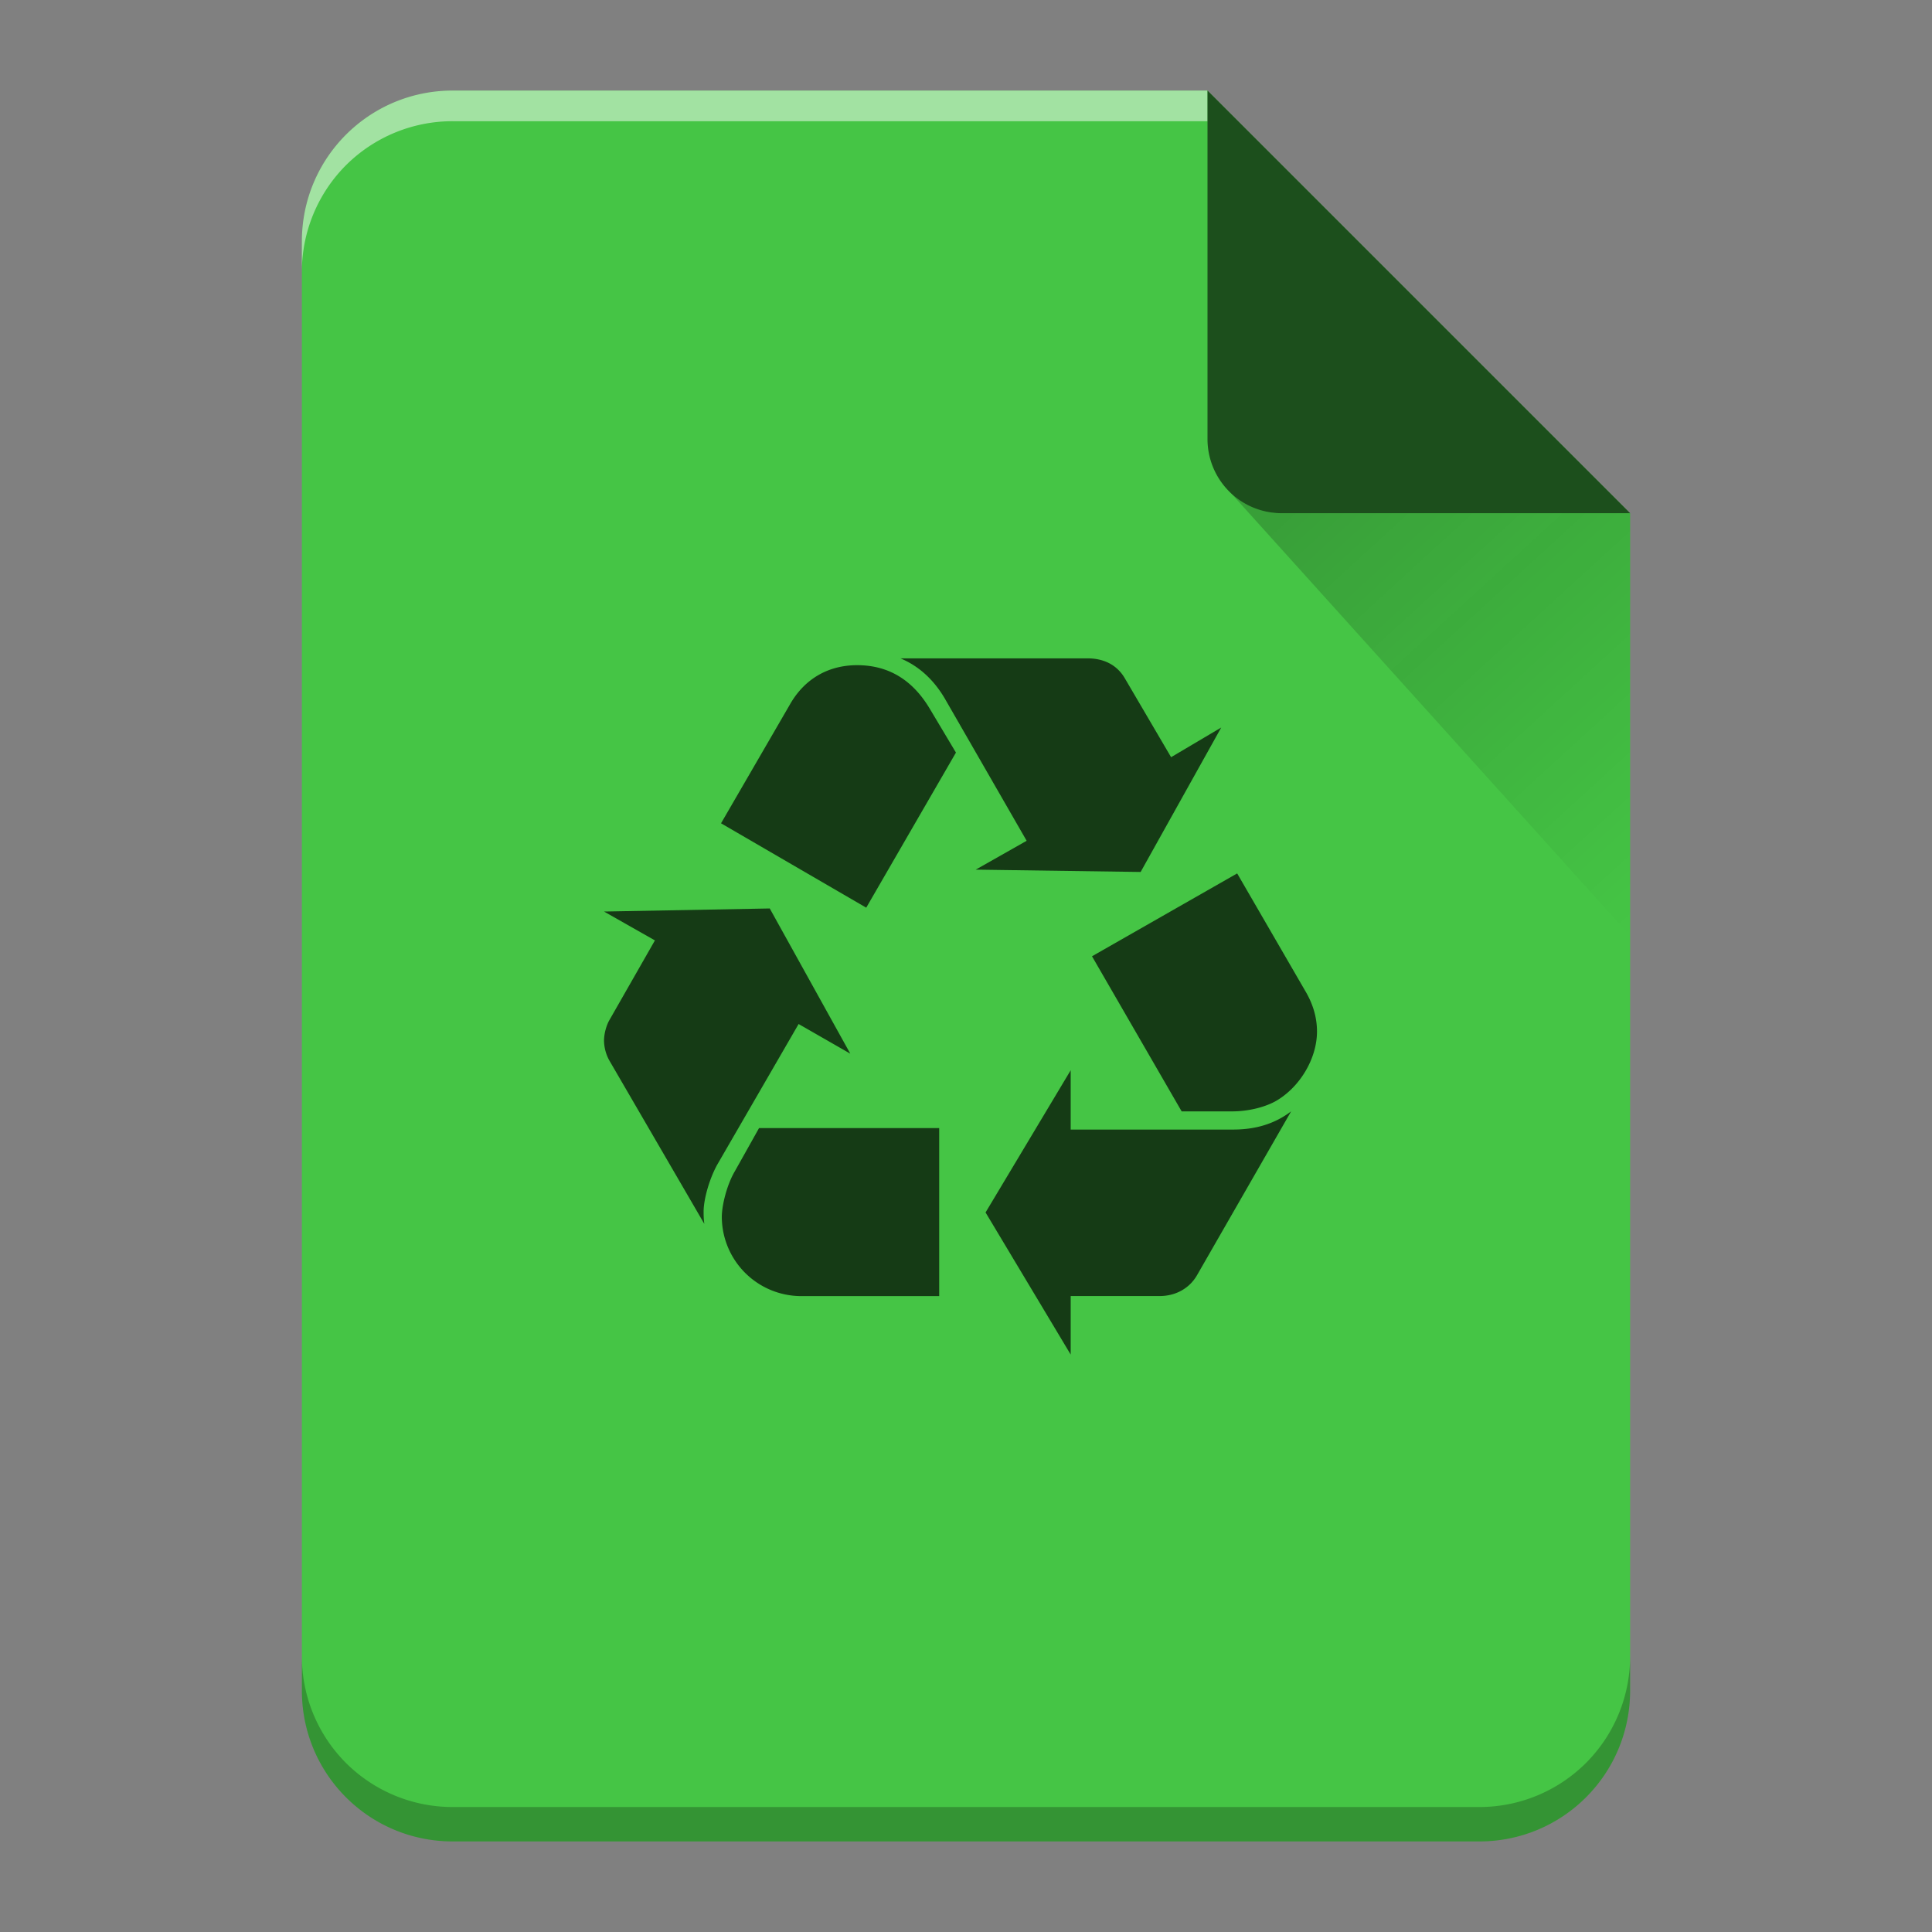<svg xmlns="http://www.w3.org/2000/svg" xmlns:xlink="http://www.w3.org/1999/xlink" width="64" height="64"><rect width="100%" height="100%" fill="#808080" stroke="none"/><defs><linearGradient xlink:href="#a" id="b" x1="0" x2="0" y1="60.774" y2="2.345" gradientUnits="userSpaceOnUse"/><linearGradient id="a" x2="0" y1="392.36" y2="336.36" gradientTransform="translate(254 -254)" gradientUnits="userSpaceOnUse"><stop stop-color="#fff" stop-opacity="0"/><stop offset="1" stop-color="#fff" stop-opacity=".2"/></linearGradient><linearGradient id="c" x1="41.616" x2="54" y1="17.475" y2="31" gradientUnits="userSpaceOnUse"><stop stop-color="#060606"/><stop offset="1" stop-opacity="0"/></linearGradient></defs><path d="M40 3H15c-2.77 0-5 2.23-5 5v48c0 2.77 2.23 5 5 5h34c2.77 0 5-2.23 5-5V17Z" style="fill:#45c545"/><path d="M40 3H15c-2.77 0-5 2.23-5 5v48c0 2.77 2.23 5 5 5h34c2.77 0 5-2.23 5-5V17Z" style="fill:url(#b)"/><path d="M40 3H15c-2.77 0-5 2.23-5 5v1.014a5 5 0 0 1 1.46-3.54A5 5 0 0 1 15 4.015h25V4Z" style="opacity:.5;fill:#fff"/><path d="M54 54.86a5 5 0 0 1-1.46 3.538A5 5 0 0 1 49 59.86H15a5 5 0 0 1-3.54-1.46A5 5 0 0 1 10 54.86V56c0 2.77 2.23 5 5 5h34c2.77 0 5-2.23 5-5z" style="opacity:.25;fill-opacity:.992"/><path d="M40 3v11.535A2.456 2.456 0 0 0 42.465 17H54Z" style="opacity:.6;fill-rule:evenodd"/><path d="M23.76 38.58c-.252.452-.452 1.132-.452 1.561 0 .1 0 .226.024.402l-3.147-5.413a1.4 1.4 0 0 1-.176-.654c0-.228.075-.504.176-.68l1.51-2.644-1.686-.956 5.49-.102 2.668 4.81-1.712-.982zm2.417-15.26c.478-.831 1.26-1.285 2.216-1.285 1.032 0 1.839.48 2.417 1.46l.857 1.435-2.972 5.138-4.81-2.795zm.352 19.615a2.633 2.633 0 0 1-2.618-2.619c0-.403.176-1.083.428-1.51l.805-1.436h5.968v5.565zm4.786-19.766c-.378-.654-.881-1.108-1.486-1.36h6.195c.554 0 .982.227 1.234.655l1.536 2.619 1.661-.983-2.67 4.785-5.463-.077 1.687-.956-2.695-4.684m9.543 14.25c.755 0 1.385-.2 1.913-.603l-3.123 5.438c-.251.428-.704.68-1.232.68h-2.947v1.939l-2.82-4.708 2.82-4.71v1.965h5.39m2.415-4.533c.228.403.354.83.354 1.284 0 .907-.58 1.864-1.385 2.316-.378.203-.907.33-1.435.33h-1.663l-2.97-5.138 4.809-2.745z" overflow="visible" style="color:#000;overflow:visible;opacity:.7;isolation:auto;mix-blend-mode:normal;solid-color:#000;solid-opacity:1"/><path d="M40.73 16.283 54 31V17H42.465c-.68 0-1.29-.276-1.735-.717" style="opacity:.2;fill:url(#c);fill-rule:evenodd"/></svg>
